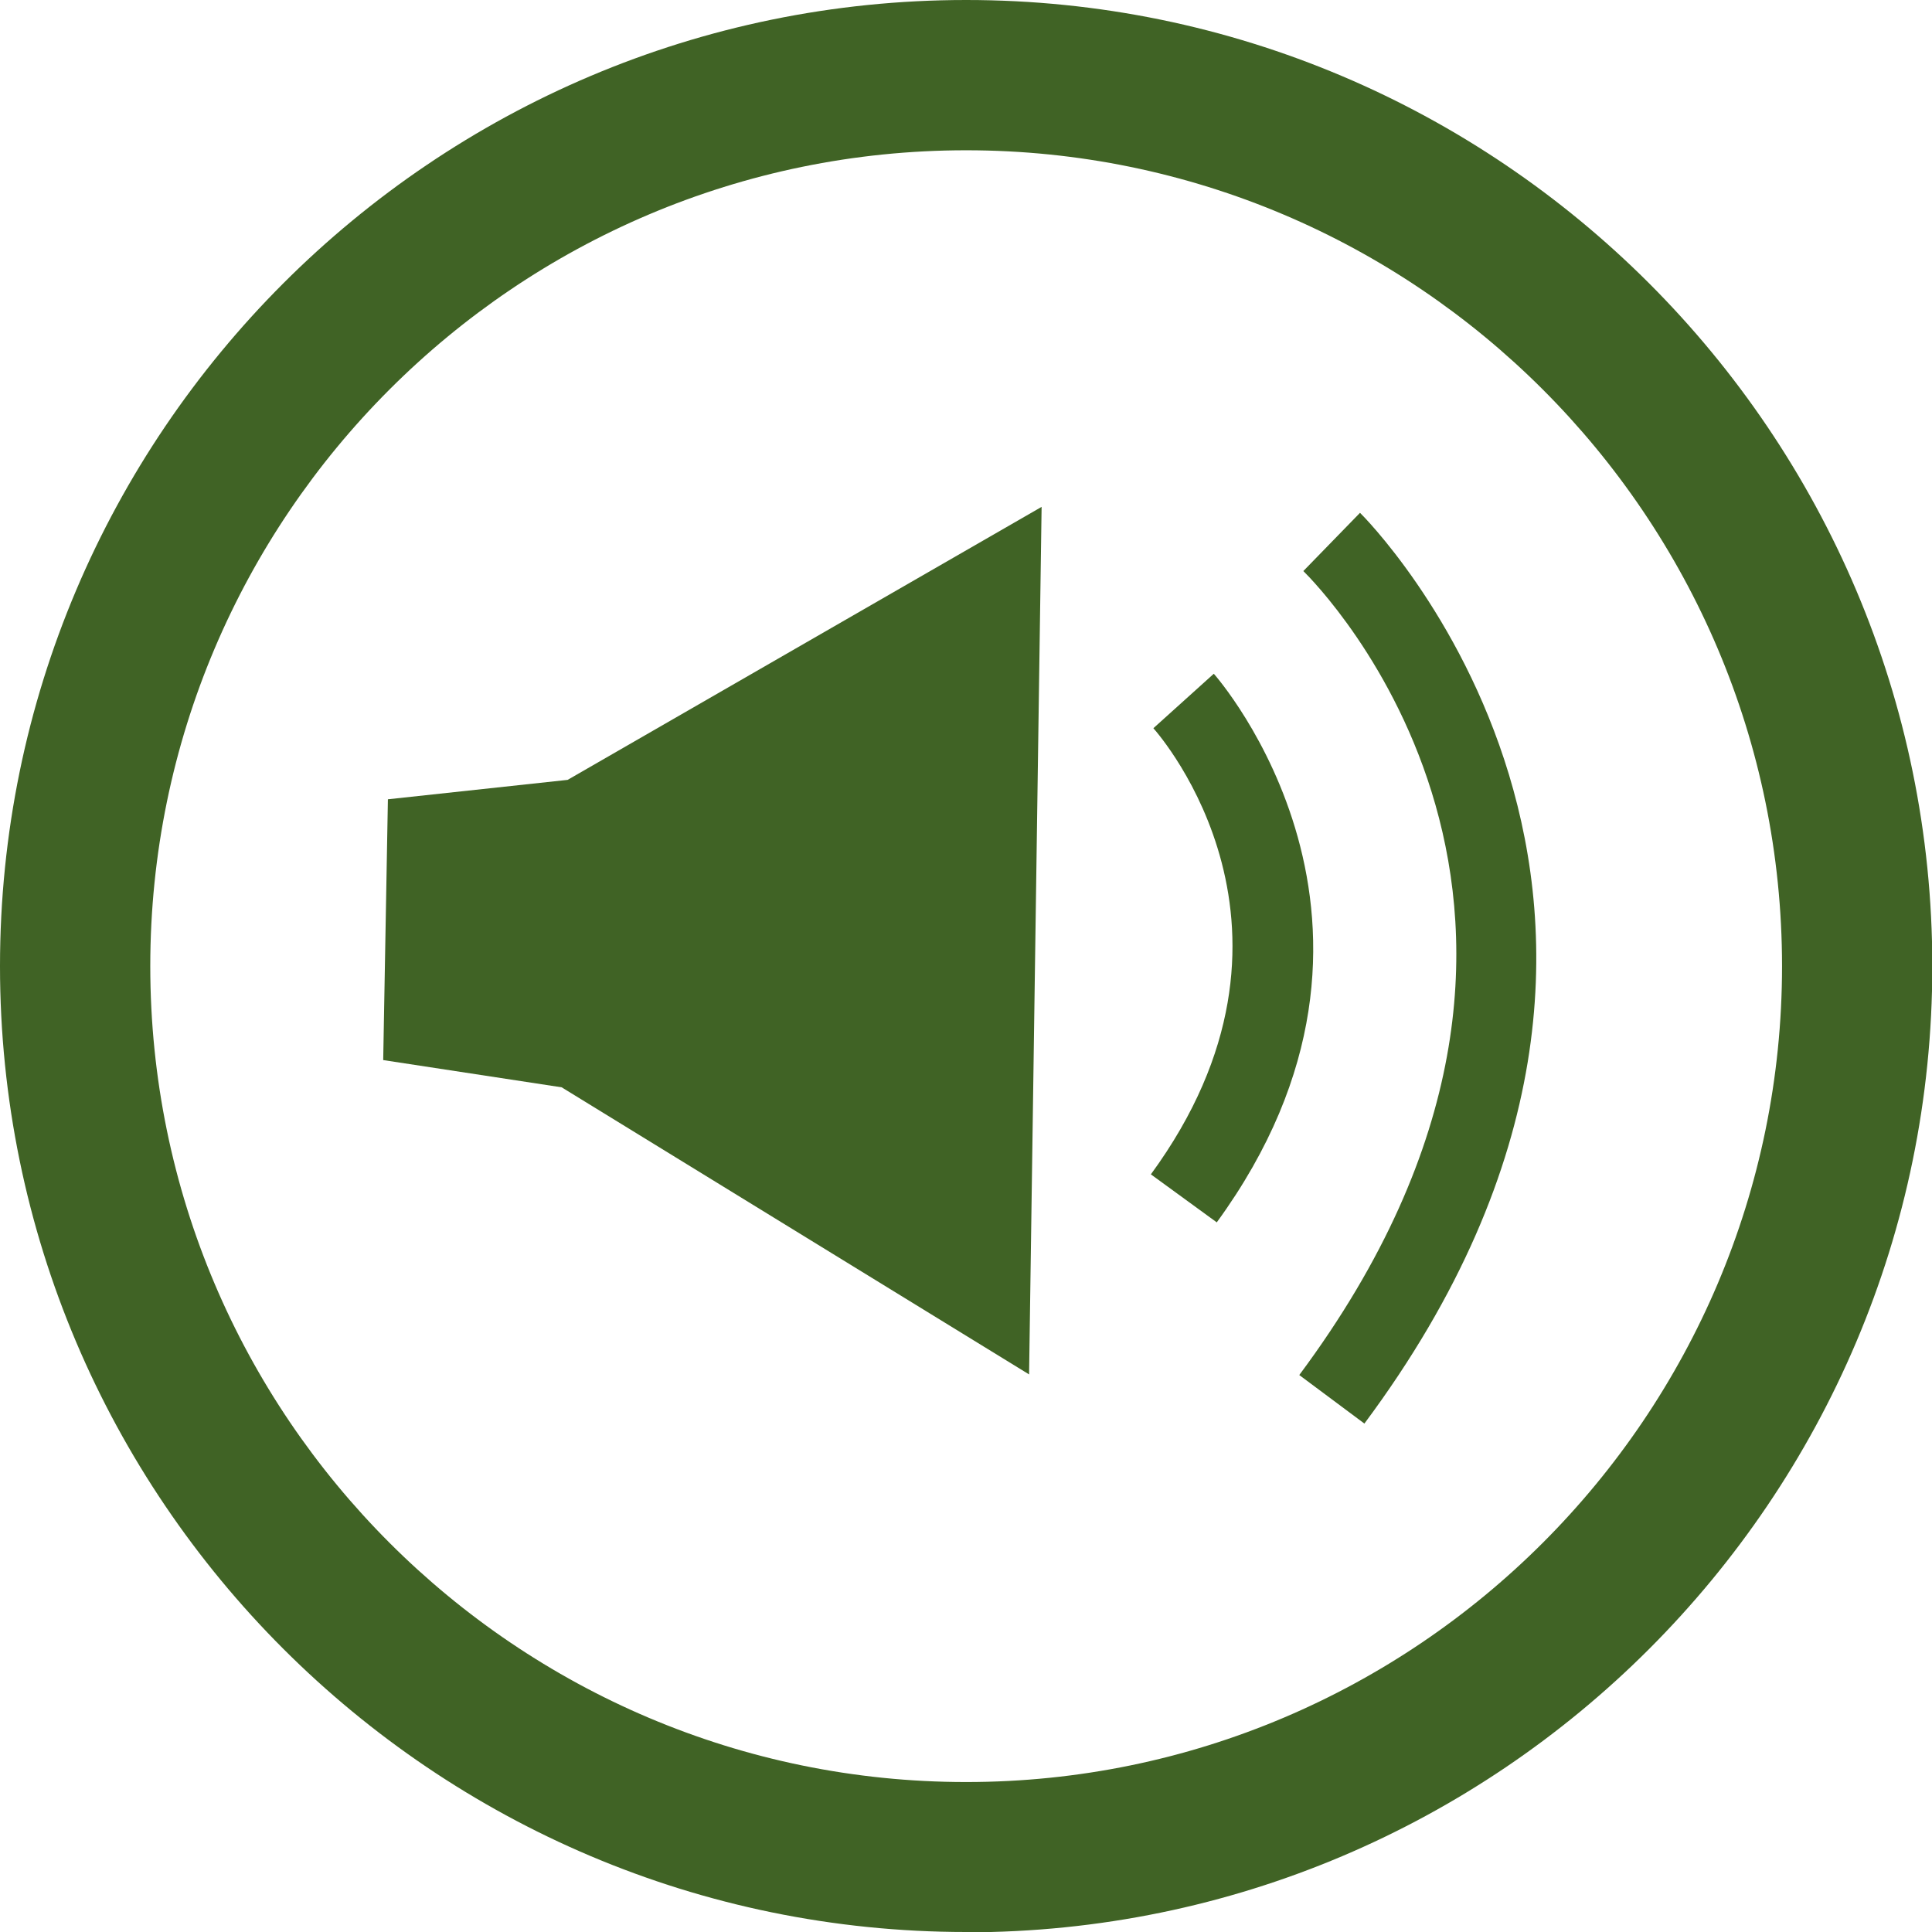 <?xml version="1.0" encoding="UTF-8"?><svg id="Layer_2" xmlns="http://www.w3.org/2000/svg" viewBox="0 0 61.71 61.71"><defs><style>.cls-1{fill:#406325;stroke-width:0px;}</style></defs><g id="Layer_2-2"><polygon class="cls-1" points="32.87 43.9 17.94 34.73 17.94 34.73 12.24 33.86 12.39 25.53 18.13 24.91 33.27 16.19 32.87 43.9"/><path class="cls-1" d="M38.86,39.04l-2.1-1.53c5.7-7.79.31-13.99.08-14.25l1.93-1.74c.07.08,7.05,7.99.09,17.53Z"/><path class="cls-1" d="M43.58,45.47l-2.08-1.55c10.98-14.75.58-25.24.13-25.68l1.81-1.86c.13.12,12.51,12.48.14,29.09Z"/><path class="cls-1" d="M30.86,61.71C13.84,61.71,0,47.87,0,30.86S13.84,0,30.86,0s30.86,13.84,30.86,30.86-13.84,30.86-30.86,30.86ZM30.86,4.8c-14.37,0-26.06,11.69-26.06,26.06s11.69,26.06,26.06,26.06,26.06-11.69,26.06-26.06S45.23,4.8,30.86,4.8Z"/></g></svg>